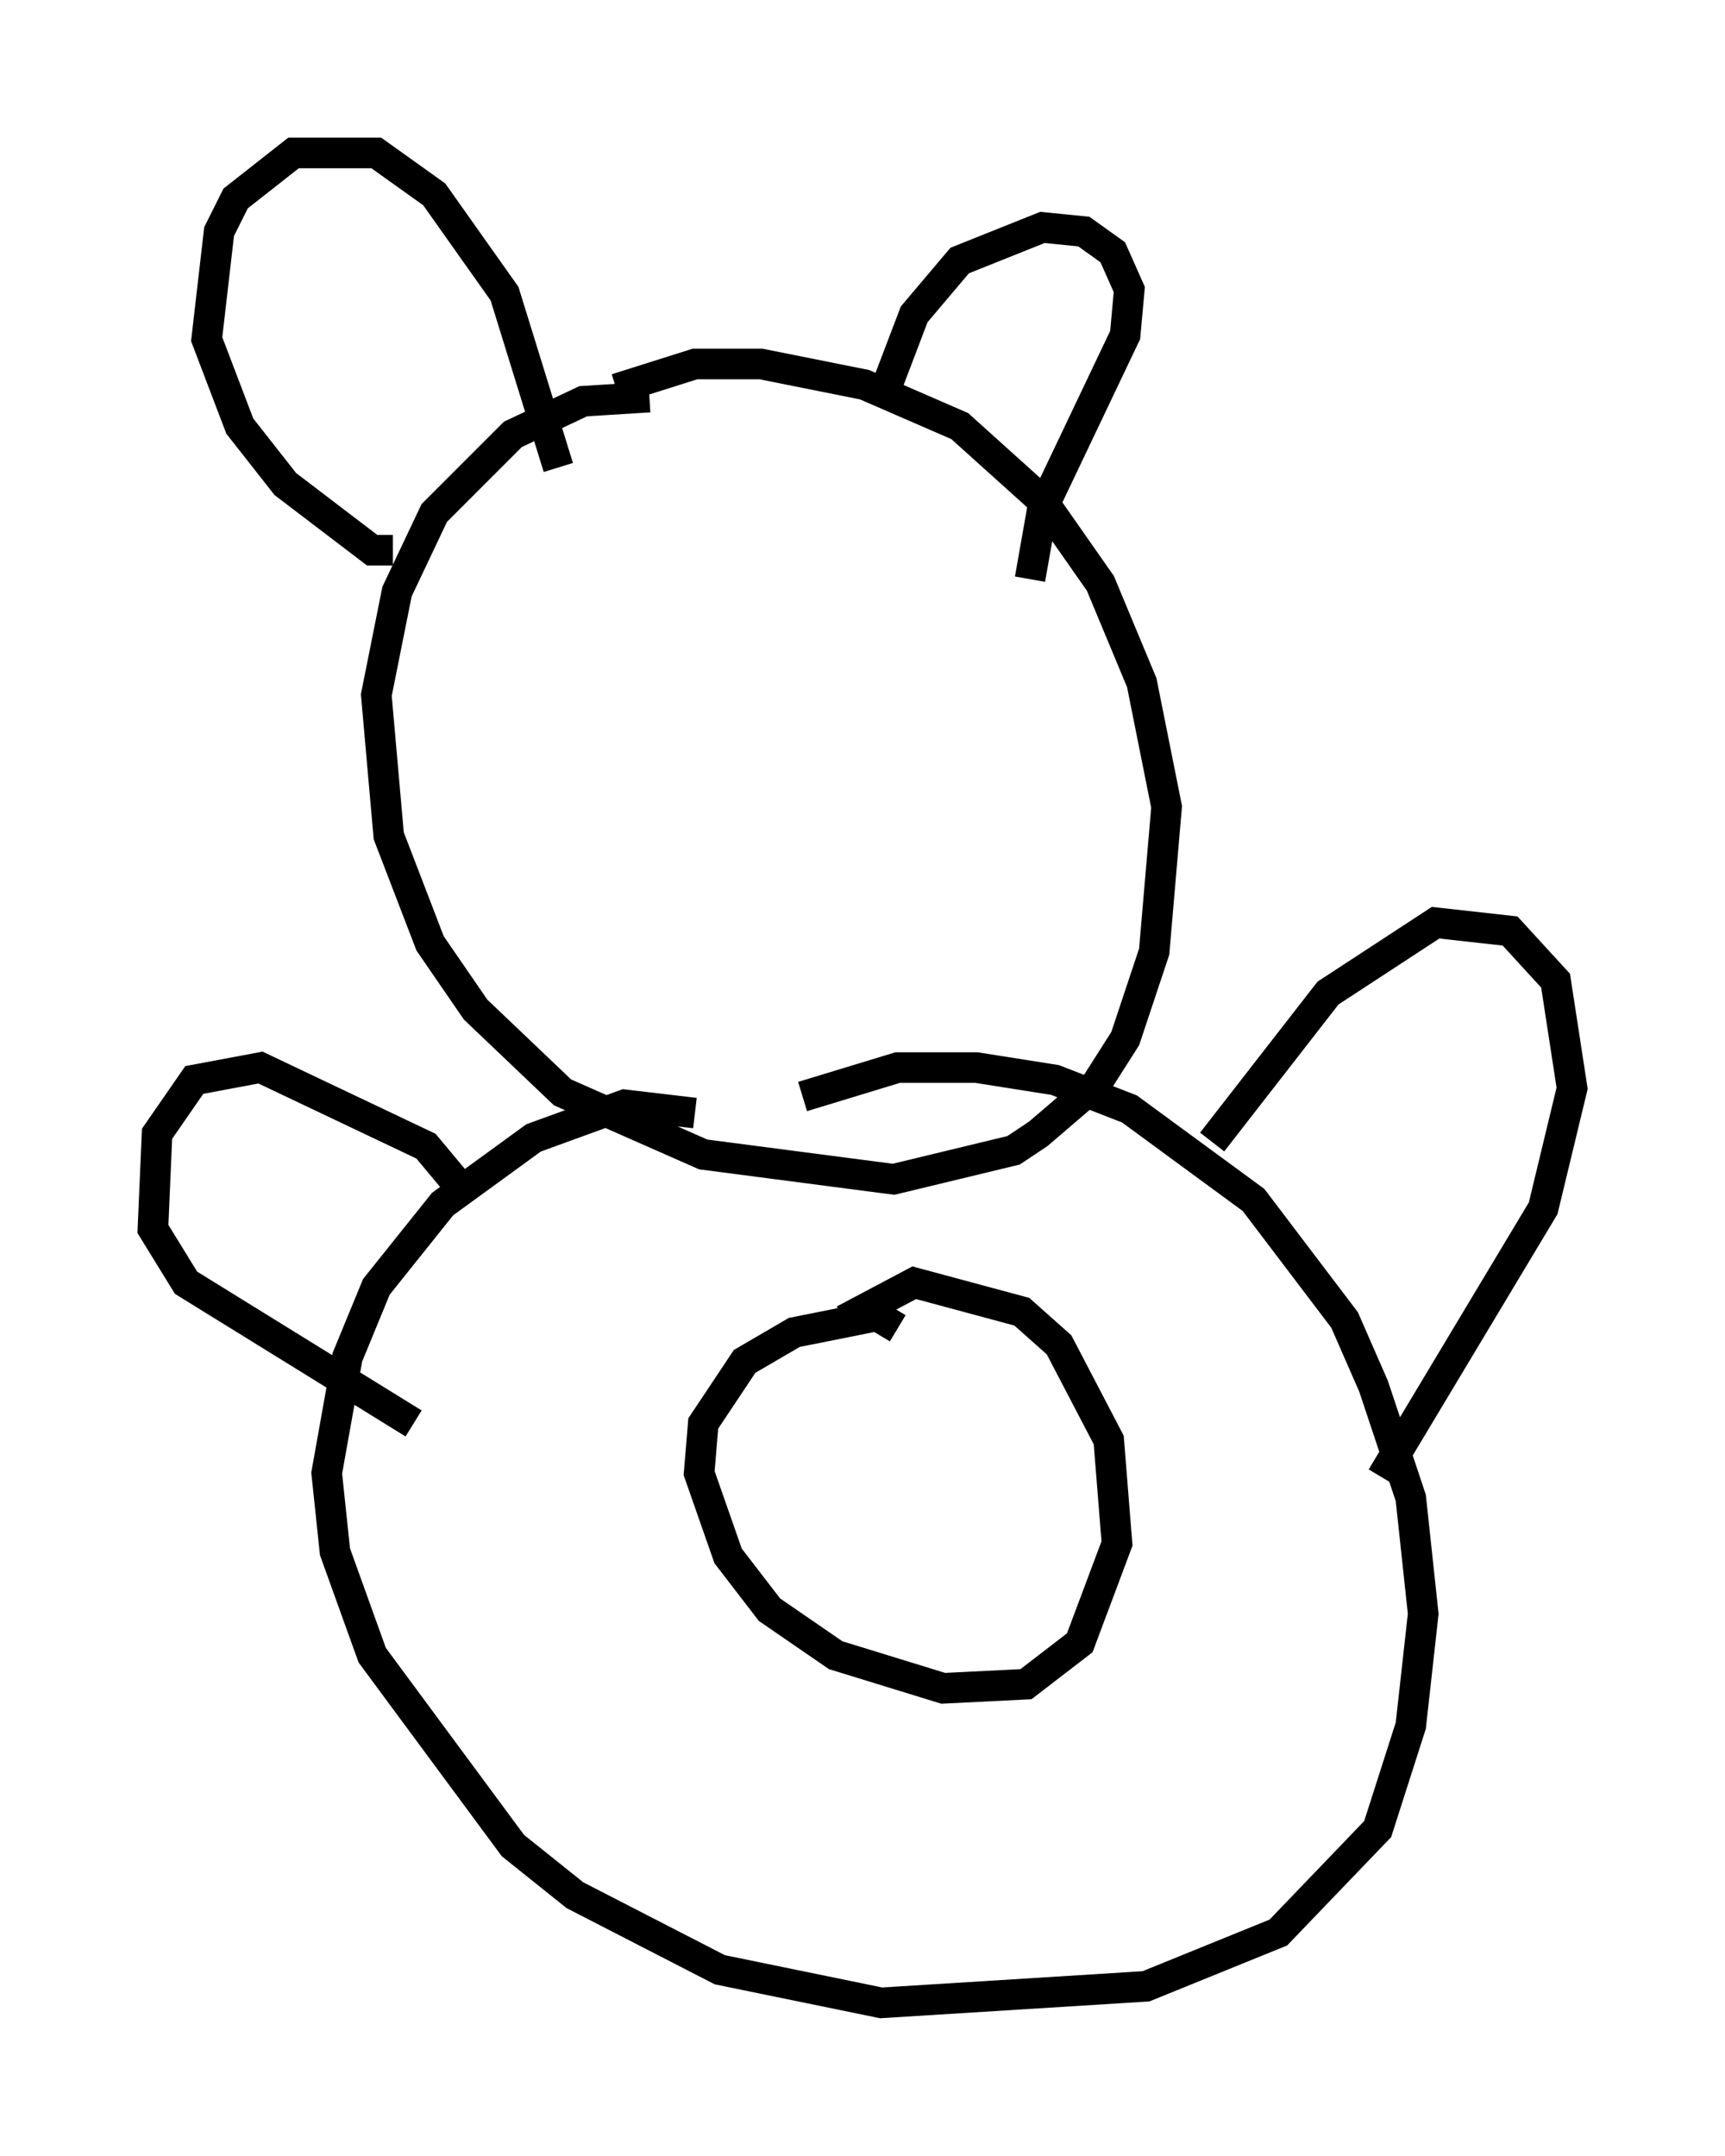 <?xml version="1.0" encoding="utf-8" ?>
<svg baseProfile="full" height="70.486" version="1.1" width="56.414" xmlns="http://www.w3.org/2000/svg" xmlns:ev="http://www.w3.org/2001/xml-events" xmlns:xlink="http://www.w3.org/1999/xlink"><defs /><rect fill="white" height="70.486" width="56.414" x="0" y="0" /><path d="M23.674, 13.796 m-2.436, -0.812 l-2.165, 0.135 -2.3, 1.083 l-2.571, 2.571 -1.218, 2.571 l-0.677, 3.383 0.406, 4.601 l1.353, 3.518 1.488, 2.165 l2.842, 2.706 4.601, 2.03 l6.225, 0.812 3.924, -0.947 l0.812, -0.541 1.894, -1.624 l0.947, -1.488 0.947, -2.842 l0.406, -4.736 -0.812, -4.059 l-1.353, -3.248 -1.894, -2.706 l-2.706, -2.436 -3.112, -1.353 l-3.383, -0.677 -2.165, 0.0 l-2.571, 0.812 m2.571, 23.68 l-2.3, -0.271 -2.977, 1.083 l-2.977, 2.165 -2.165, 2.706 l-0.947, 2.3 -0.677, 3.789 l0.271, 2.571 1.218, 3.383 l4.601, 6.225 2.03, 1.624 l4.736, 2.436 5.277, 1.083 l8.66, -0.541 4.33, -1.759 l3.248, -3.383 1.083, -3.383 l0.406, -3.654 -0.406, -3.789 l-1.218, -3.654 -0.947, -2.165 l-2.977, -3.924 -4.059, -2.977 l-2.436, -0.947 -2.571, -0.406 l-2.571, 0.0 -3.112, 0.947 m3.112, 7.578 l-0.677, -0.406 -2.706, 0.541 l-1.624, 0.947 -1.353, 2.03 l-0.135, 1.624 0.947, 2.706 l1.353, 1.759 2.165, 1.488 l3.518, 1.083 2.706, -0.135 l1.759, -1.353 1.218, -3.248 l-0.271, -3.383 -1.624, -3.112 l-1.218, -1.083 -3.518, -0.947 l-2.3, 1.218 m12.043, -5.819 l3.789, -4.871 3.518, -2.3 l2.436, 0.271 1.488, 1.624 l0.541, 3.518 -0.947, 3.924 l-5.277, 8.796 m-29.905, -9.202 l-1.353, -1.624 -5.413, -2.571 l-2.165, 0.406 -1.218, 1.759 l-0.135, 3.112 1.083, 1.759 l7.442, 4.601 m-0.677, -28.552 l-0.677, 0.0 -2.842, -2.165 l-1.488, -1.894 -1.083, -2.842 l0.406, -3.518 0.541, -1.083 l1.894, -1.488 2.706, 0.0 l1.894, 1.353 2.3, 3.248 l1.759, 5.683 m10.555, -2.165 l1.083, -2.842 1.488, -1.759 l2.706, -1.083 1.353, 0.135 l0.947, 0.677 0.541, 1.218 l-0.135, 1.488 -2.706, 5.683 l-0.406, 2.3 " fill="none" stroke="black" stroke-width="1" /></svg>